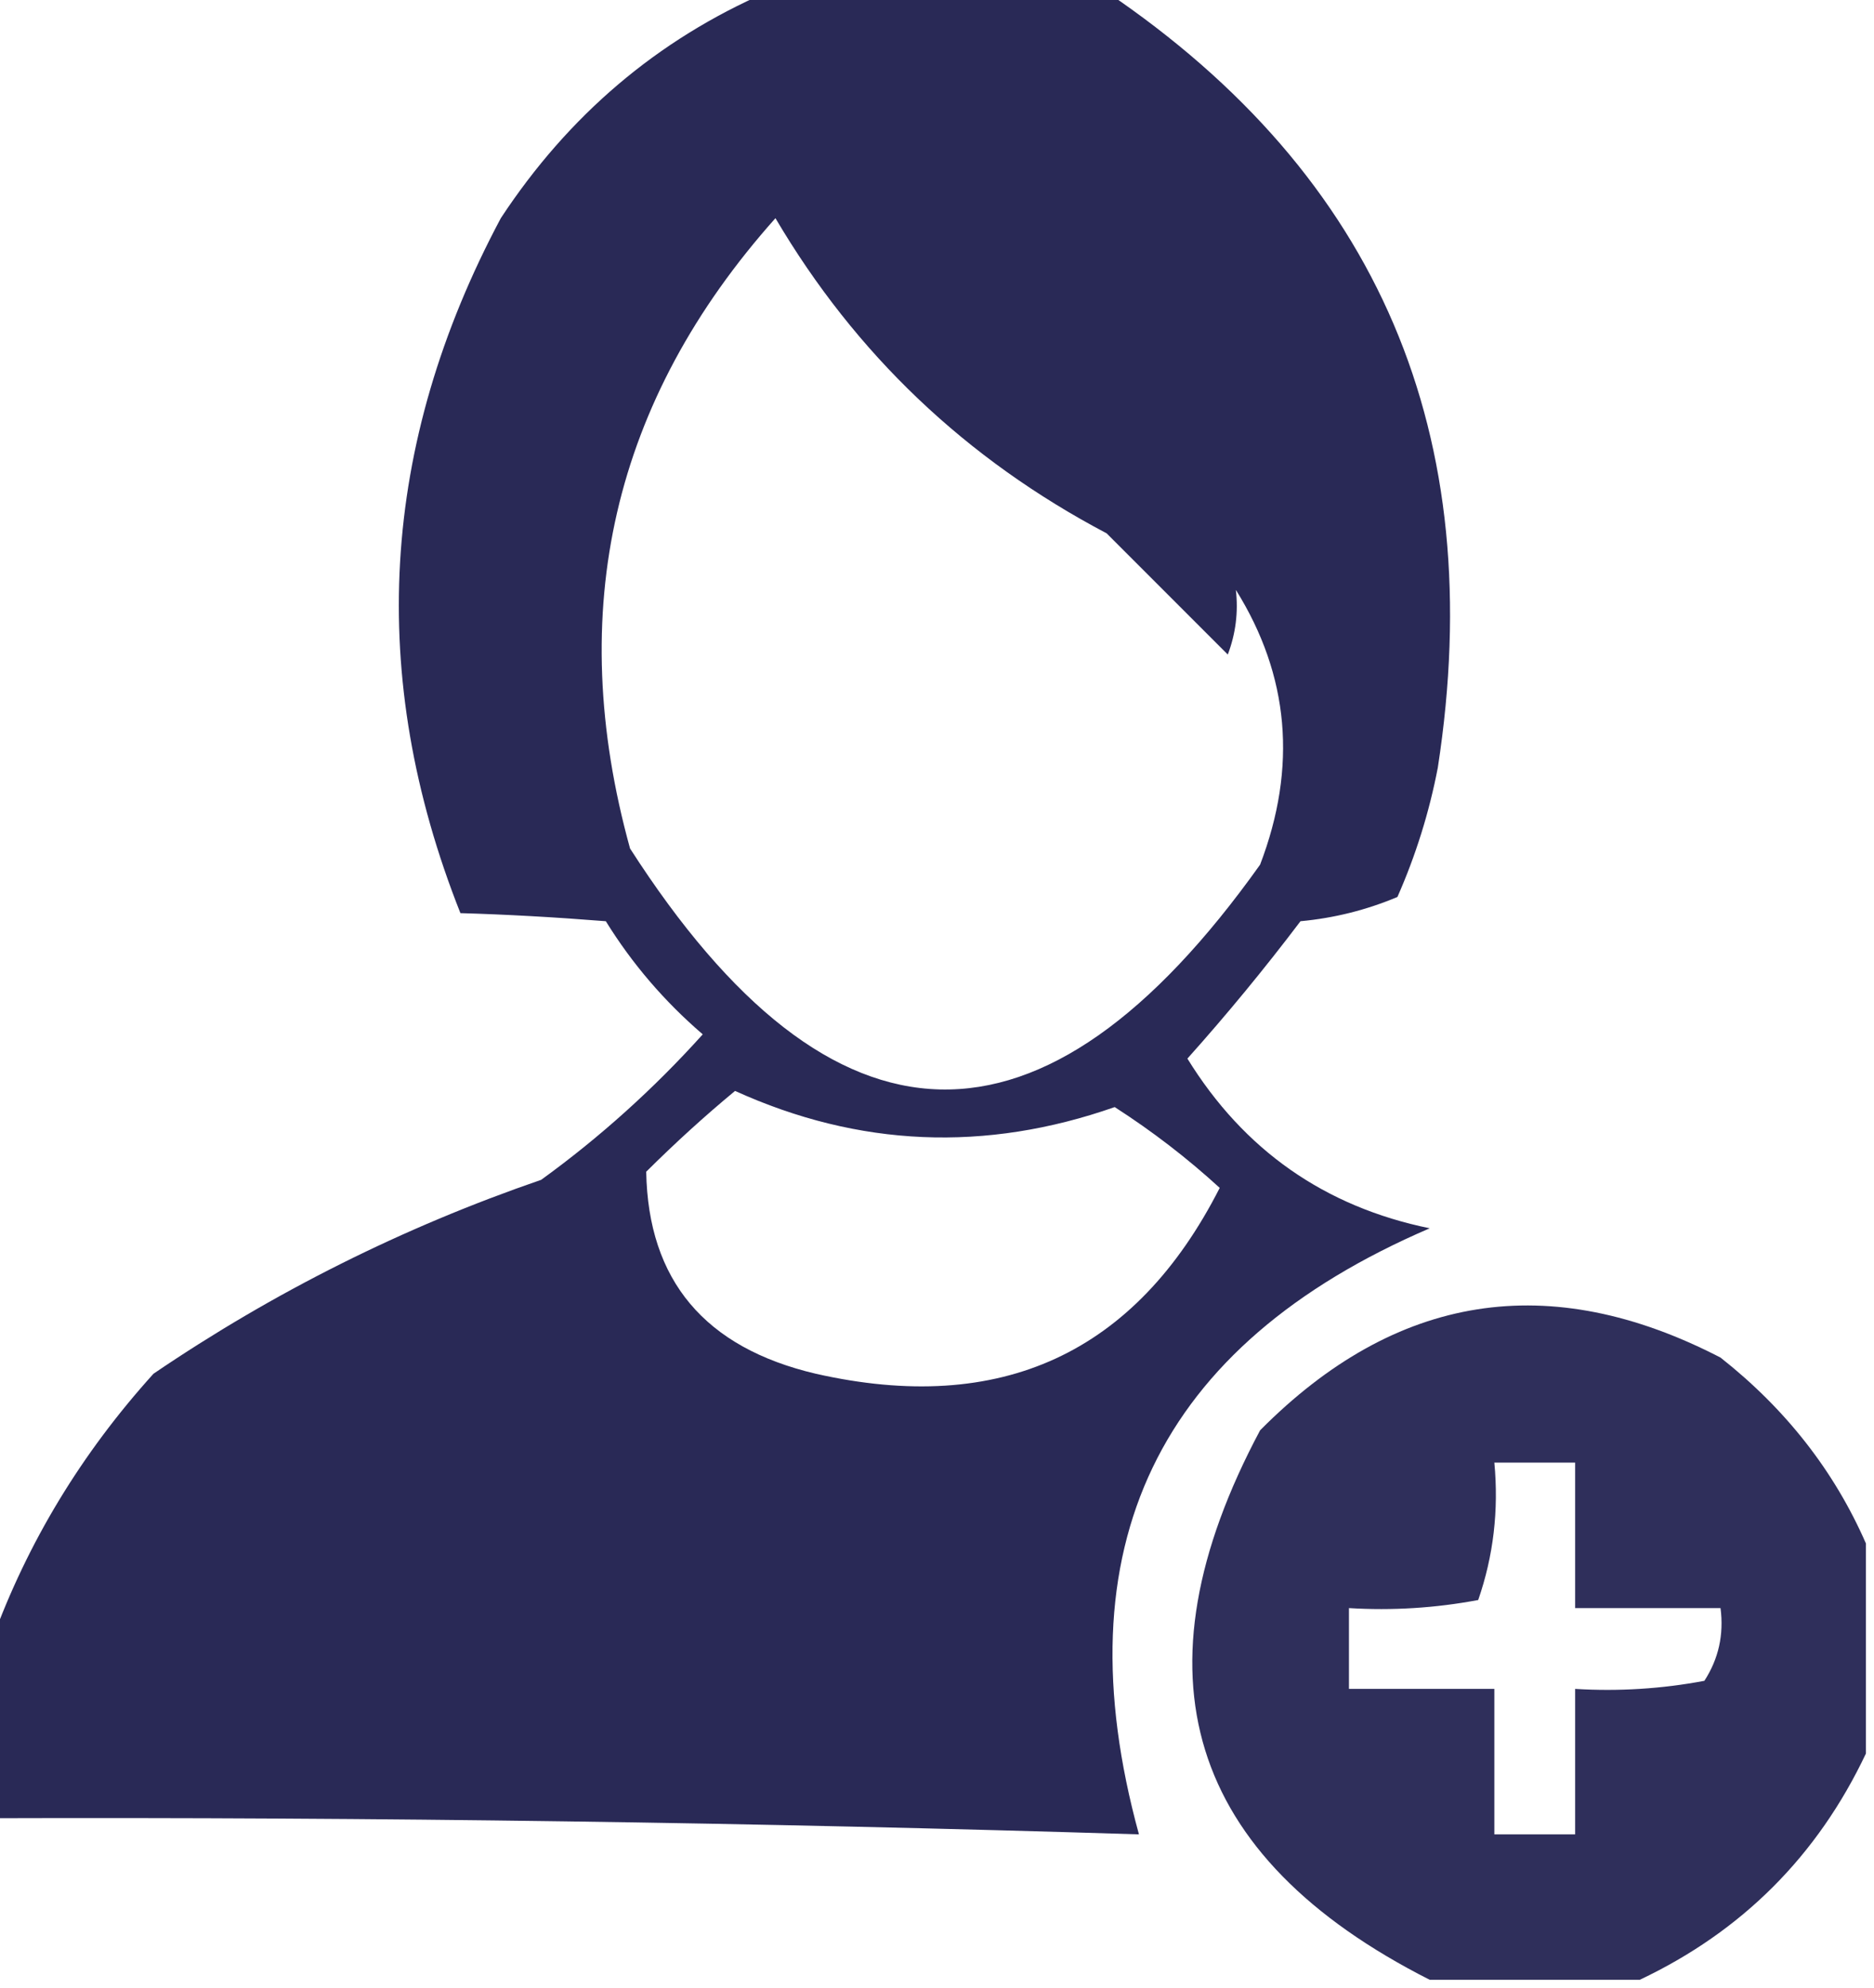<?xml version="1.0" encoding="UTF-8"?>
<!DOCTYPE svg PUBLIC "-//W3C//DTD SVG 1.1//EN" "http://www.w3.org/Graphics/SVG/1.1/DTD/svg11.dtd">
<svg xmlns="http://www.w3.org/2000/svg" version="1.1" width="116px" height="123px" style="shape-rendering:geometricPrecision; text-rendering:geometricPrecision; image-rendering:optimizeQuality; fill-rule:evenodd; clip-rule:evenodd" xmlns:xlink="http://www.w3.org/1999/xlink">
<g><path style="opacity:0.918" fill="#171748" d="M 47.5,-0.5 C 54.5,-0.5 61.5,-0.5 68.5,-0.5C 85.349,10.897 92.182,26.897 89,47.5C 88.468,50.264 87.634,52.93 86.5,55.5C 84.577,56.308 82.577,56.808 80.5,57C 78.286,59.925 75.953,62.759 73.5,65.5C 76.999,71.168 81.999,74.668 88.5,76C 71.629,83.243 65.629,95.743 70.5,113.5C 46.841,112.762 23.174,112.428 -0.5,112.5C -0.5,108.833 -0.5,105.167 -0.5,101.5C 1.714,95.423 5.048,89.923 9.5,85C 16.942,79.945 24.942,75.945 33.5,73C 37.132,70.37 40.465,67.37 43.5,64C 41.126,61.961 39.126,59.628 37.5,57C 34.333,56.748 31.333,56.581 28.5,56.5C 22.688,41.855 23.521,27.522 31,13.5C 35.198,7.123 40.698,2.456 47.5,-0.5 Z M 76.5,36.5 C 79.808,41.796 80.308,47.462 78,53.5C 64.555,72.378 51.555,72.045 39,52.5C 34.93,37.783 37.93,24.783 48,13.5C 52.954,21.908 59.787,28.408 68.5,33C 71,35.5 73.5,38 76,40.5C 76.49,39.207 76.657,37.873 76.5,36.5 Z M 45.5,67.5 C 53.155,70.972 60.989,71.305 69,68.5C 71.322,69.992 73.489,71.659 75.5,73.5C 70.278,83.754 61.945,87.587 50.5,85C 43.62,83.386 40.12,79.219 40,72.5C 41.812,70.7 43.645,69.033 45.5,67.5 Z"/></g>
<g><path style="opacity:0.891" fill="#171748" d="M 115.5,95.5 C 115.5,99.833 115.5,104.167 115.5,108.5C 112.5,114.833 107.833,119.5 101.5,122.5C 97.167,122.5 92.833,122.5 88.5,122.5C 73.465,114.887 69.965,103.554 78,88.5C 86.409,80.022 95.909,78.522 106.5,84C 110.538,87.183 113.538,91.016 115.5,95.5 Z M 92.5,90.5 C 94.167,90.5 95.833,90.5 97.5,90.5C 97.5,93.5 97.5,96.5 97.5,99.5C 100.5,99.5 103.5,99.5 106.5,99.5C 106.714,101.144 106.38,102.644 105.5,104C 102.854,104.497 100.187,104.664 97.5,104.5C 97.5,107.5 97.5,110.5 97.5,113.5C 95.833,113.5 94.167,113.5 92.5,113.5C 92.5,110.5 92.5,107.5 92.5,104.5C 89.5,104.5 86.5,104.5 83.5,104.5C 83.5,102.833 83.5,101.167 83.5,99.5C 86.187,99.664 88.854,99.497 91.5,99C 92.444,96.281 92.777,93.448 92.5,90.5 Z"/></g>
</svg>
